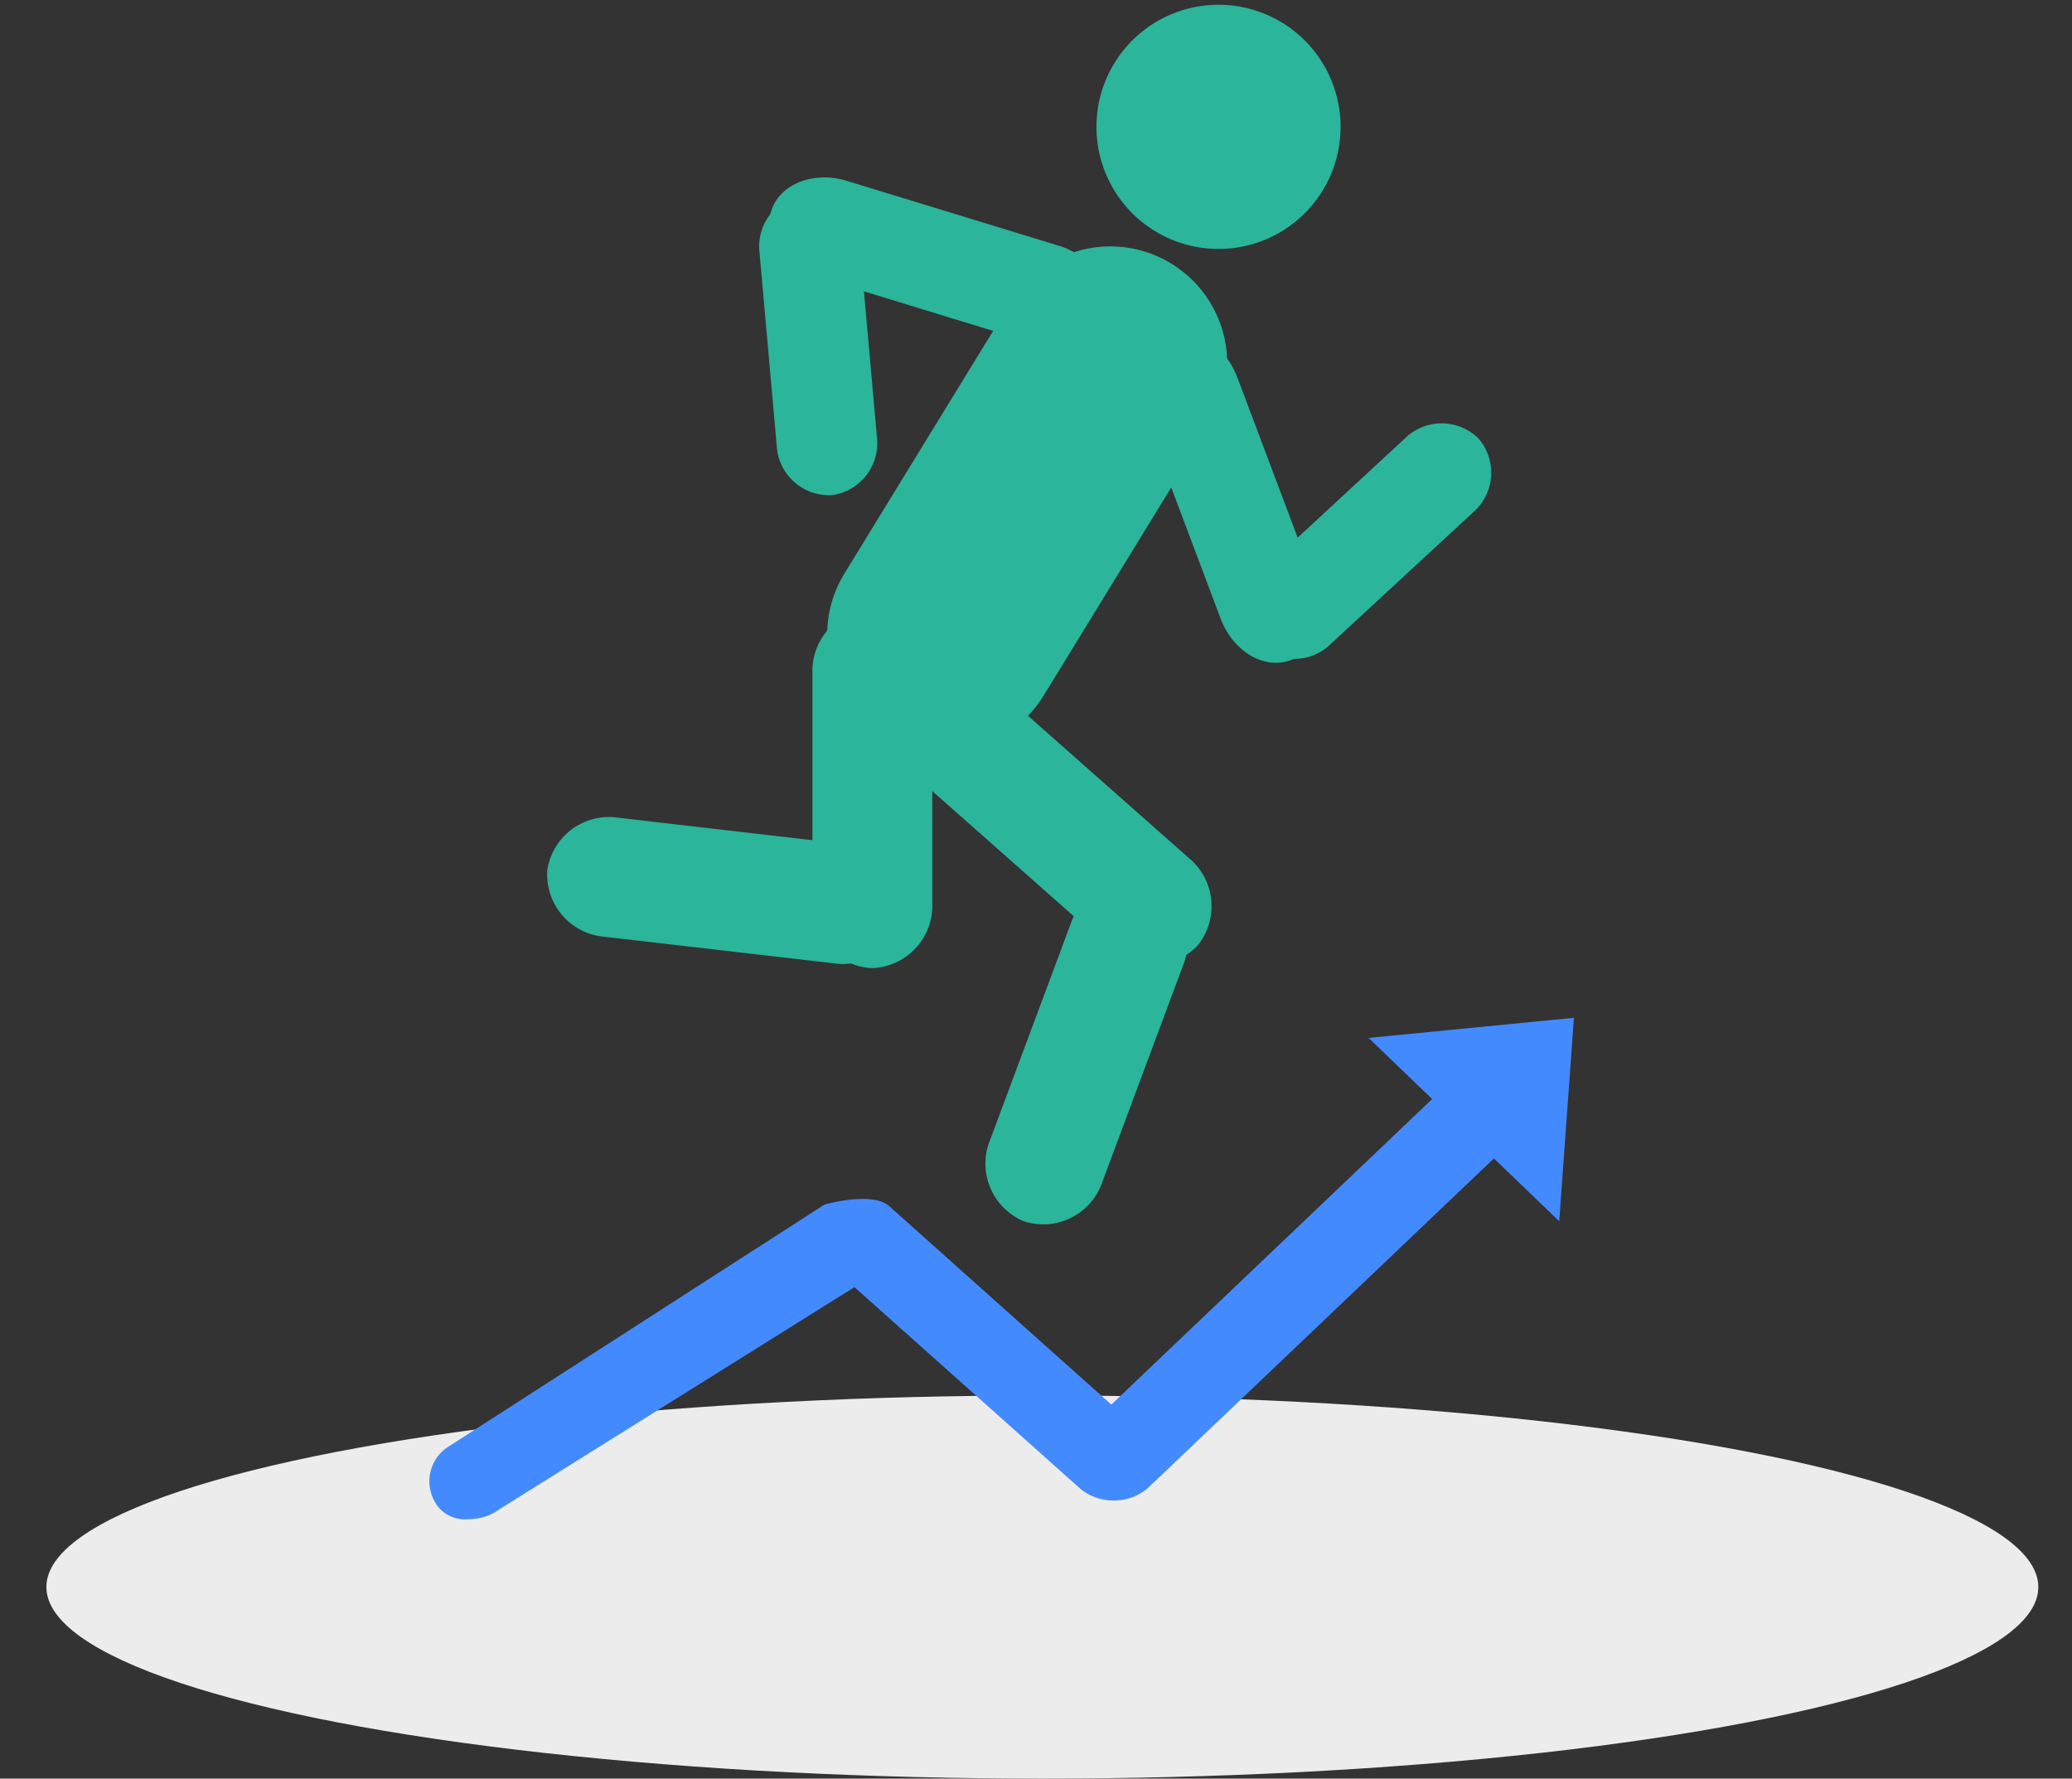 <svg xmlns="http://www.w3.org/2000/svg" xmlns:xlink="http://www.w3.org/1999/xlink" width="134" height="115" viewBox="0 0 134 115"><rect x="0" y="0" width="134" height="115" fill="#333333" stroke="none"/><defs><clipPath id="a"><rect width="134" height="115" transform="translate(129 2305)" fill="#fff" stroke="#707070" stroke-width="1" opacity="0.34"/></clipPath></defs><g transform="translate(-129 -2305)" clip-path="url(#a)"><g transform="translate(-381.142 224.119)"><ellipse cx="64.411" cy="12.387" rx="64.411" ry="12.387" transform="translate(513.142 2171.107)" fill="#ececec"/><g transform="translate(-43.708 -15.267)"><g transform="translate(581.609 2096.46)"><g transform="translate(7.613 0)"><path d="M539.778,346.834a7.894,7.894,0,1,1-7.894-7.9A7.893,7.893,0,0,1,539.778,346.834Z" transform="translate(-488.452 -338.938)" fill="#2bb59b"/><path d="M521.081,383.149a7.556,7.556,0,0,1-10.391,2.493h0A7.555,7.555,0,0,1,508.2,375.25l10.756-17.542a7.555,7.555,0,0,1,10.39-2.49h0a7.555,7.555,0,0,1,2.491,10.391Z" transform="translate(-488.96 -338.483)" fill="#2bb59b"/><path d="M513.908,395.9a4.041,4.041,0,0,1-3.876,4.184h0a4.039,4.039,0,0,1-3.875-4.184V381.023a4.038,4.038,0,0,1,3.875-4.184h0a4.04,4.04,0,0,1,3.876,4.184Z" transform="translate(-488.987 -337.801)" fill="#2bb59b"/><path d="M493.222,397.665a4.038,4.038,0,0,1-3.71-4.331h0a4.04,4.04,0,0,1,4.6-3.367l14.782,1.712a4.042,4.042,0,0,1,3.711,4.331h0a4.039,4.039,0,0,1-4.6,3.366Z" transform="translate(-489.487 -337.407)" fill="#2bb59b"/><path d="M508.449,349.991c-2.131-.653-4.308.2-4.865,1.916h0c-.553,1.706.723,3.62,2.854,4.274l13.723,4.2c2.131.654,4.31-.2,4.865-1.913h0c.553-1.71-.723-3.626-2.854-4.278Z" transform="translate(-489.068 -338.613)" fill="#2bb59b"/><path d="M503.947,367.076a3.39,3.39,0,0,0,3.553,3.209h0a3.388,3.388,0,0,0,2.925-3.786l-1.108-12.441a3.39,3.39,0,0,0-3.55-3.208h0a3.384,3.384,0,0,0-2.928,3.783Z" transform="translate(-489.088 -338.581)" fill="#2bb59b"/><path d="M531.949,378.023c.786,2.087,2.794,3.286,4.487,2.68h0c1.692-.606,2.427-2.786,1.642-4.873l-5.06-13.431c-.786-2.084-2.8-3.285-4.487-2.681h0c-1.693.608-2.429,2.788-1.641,4.874Z" transform="translate(-488.373 -338.318)" fill="#2bb59b"/><path d="M548.058,370.972a3.387,3.387,0,0,0,.37-4.772h0a3.389,3.389,0,0,0-4.787,0l-9.17,8.481a3.388,3.388,0,0,0-.368,4.77h0a3.386,3.386,0,0,0,4.785,0Z" transform="translate(-488.172 -338.149)" fill="#2bb59b"/><path d="M530.3,392.807a4.037,4.037,0,0,1,.568,5.674h0a4.04,4.04,0,0,1-5.7.133l-11.148-9.857a4.039,4.039,0,0,1-.568-5.675h0a4.036,4.036,0,0,1,5.7-.131Z" transform="translate(-488.796 -337.65)" fill="#2bb59b"/><path d="M524.59,413.369a4.037,4.037,0,0,1-5.092,2.567h0a4.04,4.04,0,0,1-2.169-5.275l5.2-13.942a4.038,4.038,0,0,1,5.093-2.568h0a4.041,4.041,0,0,1,2.168,5.276Z" transform="translate(-488.662 -337.287)" fill="#2bb59b"/></g><g transform="translate(0 65.497)"><g transform="translate(0 3.694)"><path d="M2511.351,450.425a2.26,2.26,0,0,1-1.837-.656,2.663,2.663,0,0,1,.4-3.941l24.461-15.743s3.016-.869,4.157.076l14.394,12.857,21.765-20.724s3-1.154,4.258-.236a2.24,2.24,0,0,1,.283,3.554l-23.881,22.743a3.291,3.291,0,0,1-2.166.859,3.363,3.363,0,0,1-2.234-.73l-14.637-13.06-22.938,14.346A3.355,3.355,0,0,1,2511.351,450.425Z" transform="translate(-2508.813 -421.703)" fill="#448aff"/></g><g transform="translate(60.752)"><path d="M2574.018,417.057l-13.277,1.3,12.328,11.854Z" transform="translate(-2560.741 -417.057)" fill="#448aff"/></g></g></g></g></g></g></svg>
